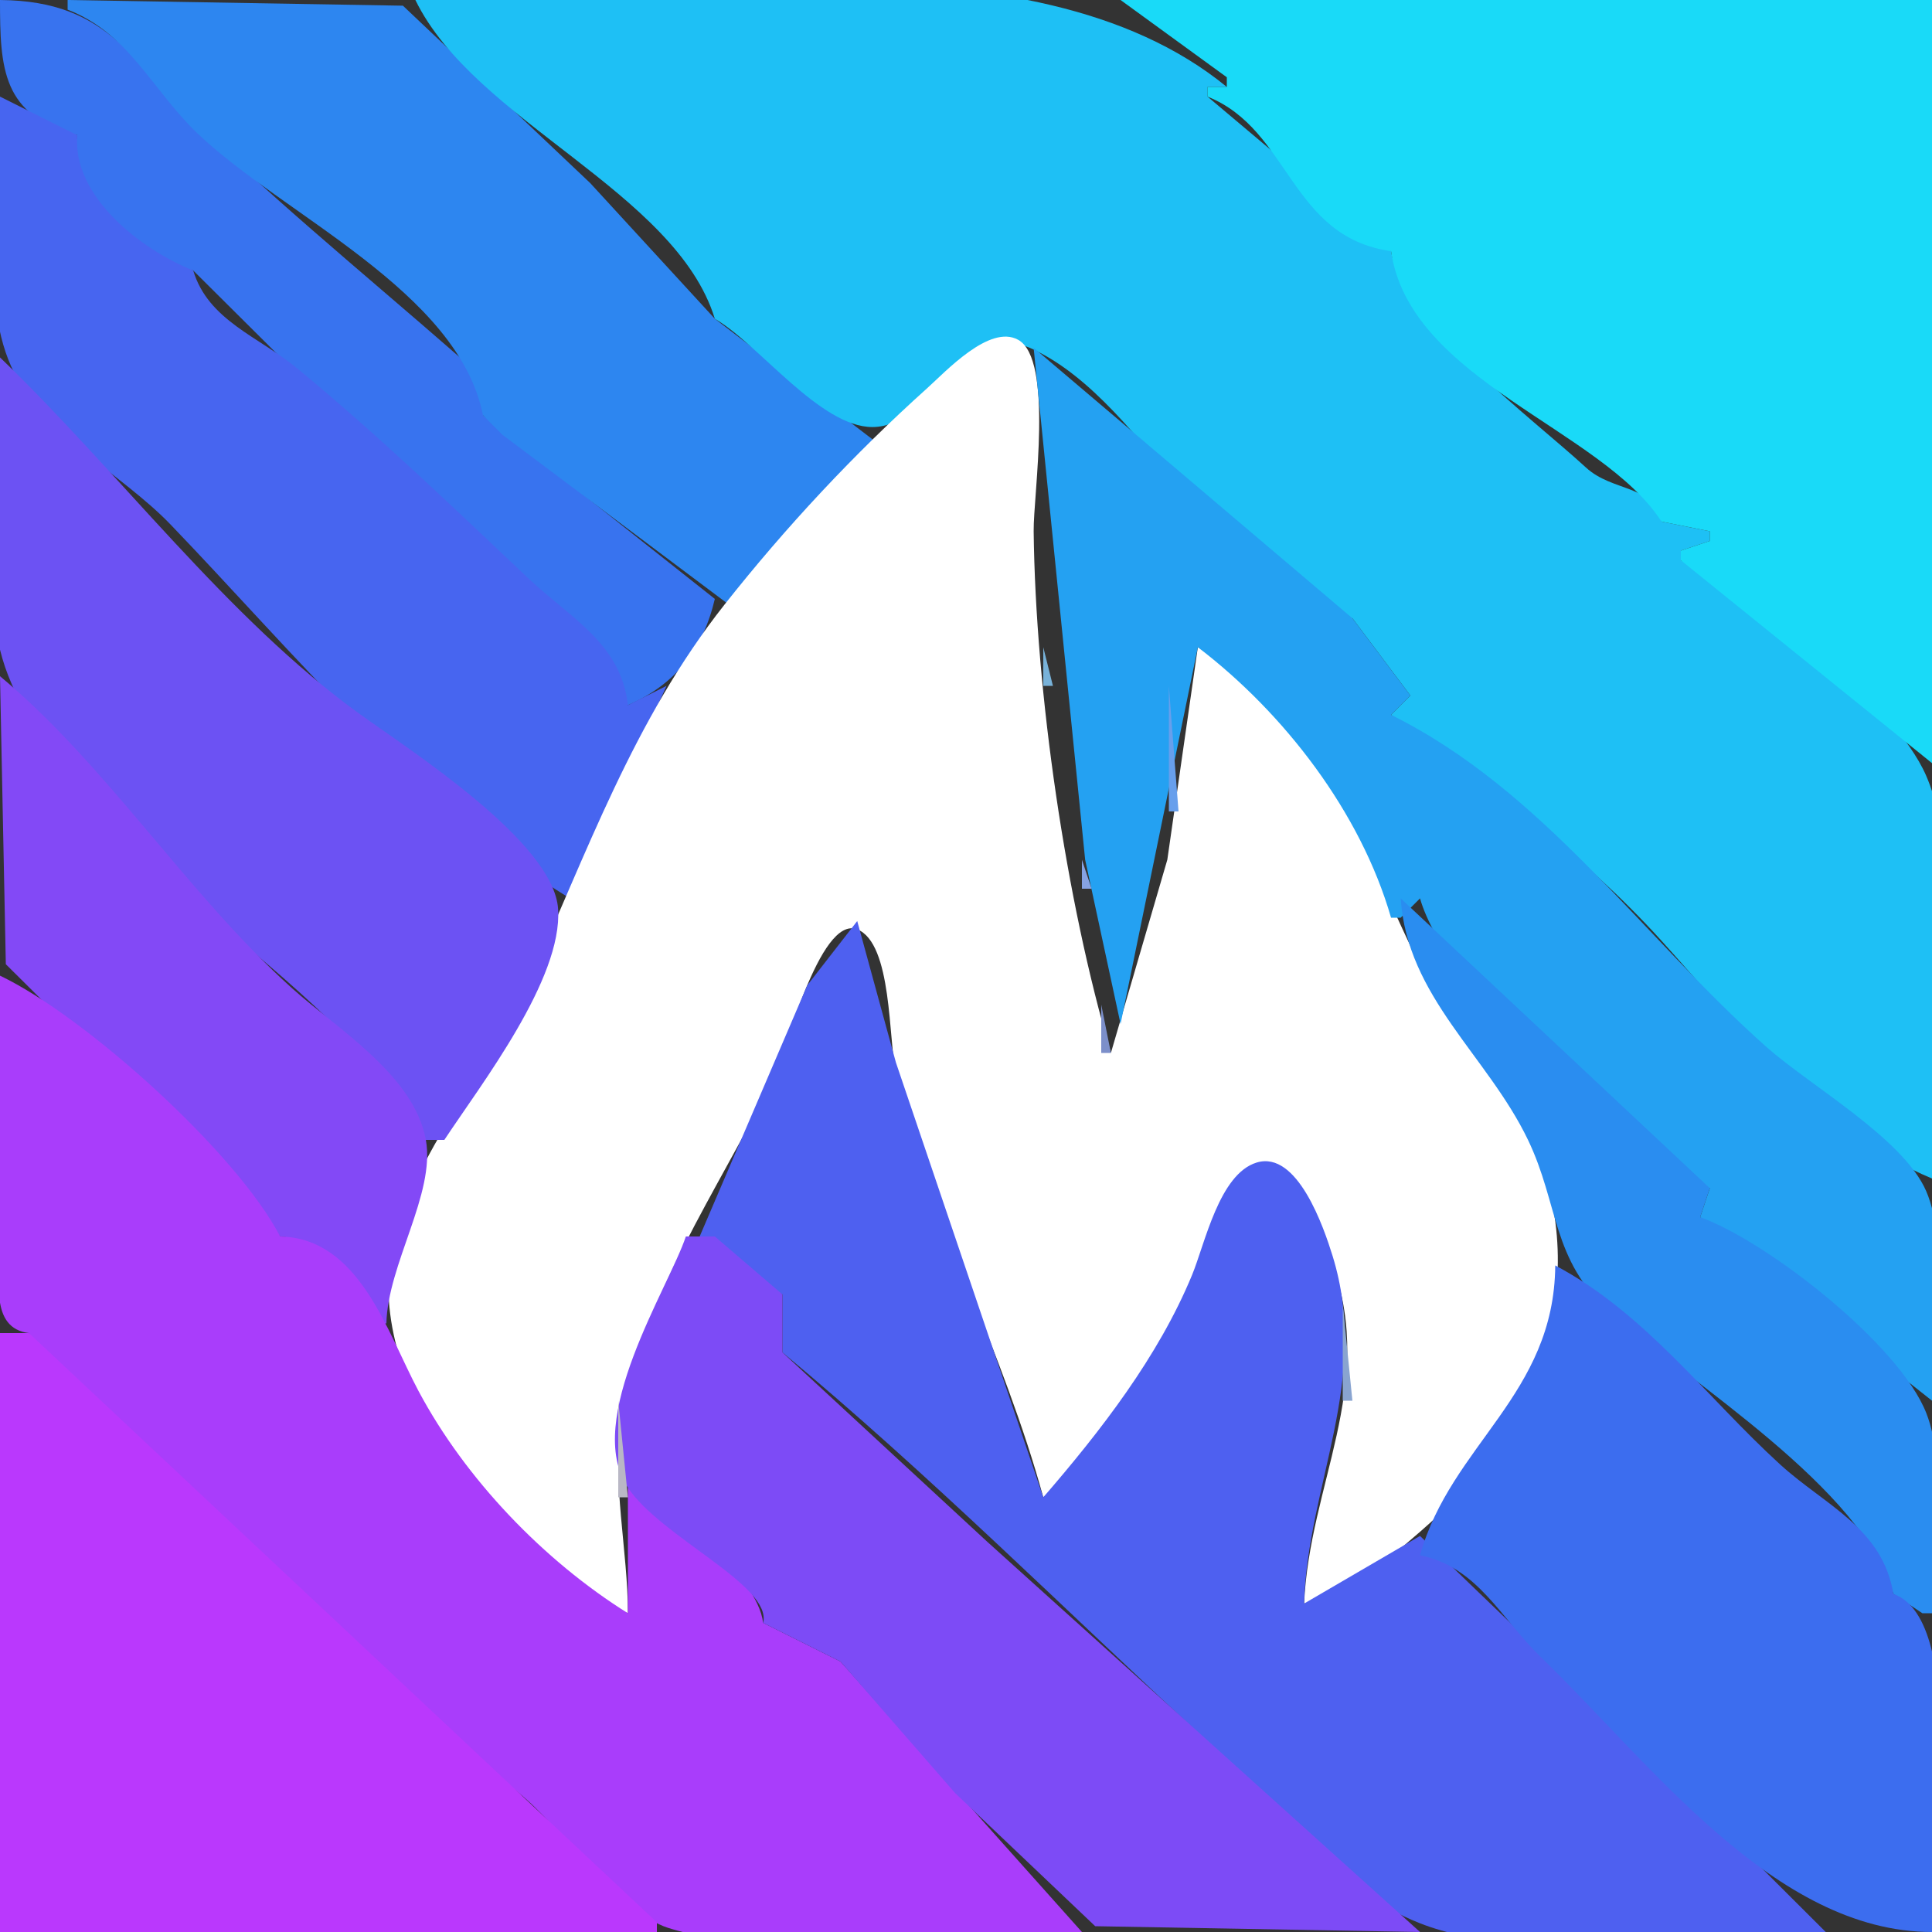 <?xml version="1.0" standalone="yes"?>
<svg width="200" height="200">
<rect width="100%" height="100%" fill="#333333" stroke="none"/>
<path style="fill:#3873ef; stroke:none;" d="M0 0C0.001 7.15 0.226 11.963 8 14C6.543 20.479 14.109 26.522 20 28L31.621 39.555L56.143 61.996L65 73C69.924 70.861 72.776 67.204 74 62L50 43L51 40C41.269 31.301 30.802 22.888 21.247 13.78C13.725 6.61 11.521 0.097 0 0z"/>
<path style="fill:#2d86f0; stroke:none;" d="M7 0L7 1C13.382 3.481 15.67 9.228 20.414 13.78C29.245 22.254 47.447 30.122 50 43L52 45L76 63L91 46L74 33L61.093 18.946L41.711 0.589L7 0z"/>
<path style="fill:#1ec0f5; stroke:none;" d="M43 0C49.142 12.595 69.952 19.816 74 33C78.544 35.626 84.881 44.2 90.3 44.208C96.591 44.218 100.015 32.904 106.91 36.14C119.099 41.861 126.128 61.686 140 64L146 72L144 74C153.685 80.877 163.963 88.516 171.946 97.329C179.978 106.195 188.549 117.234 200 122C200 110.641 203.906 90.702 199.397 80.304C196.033 72.549 181.459 61.488 174 58L174 57L177 56L177 55L172 54C171.164 50.098 166.982 50.982 164.167 48.389C158.561 43.226 145.242 33.388 144 26L125 10L125 9L127 9C106.619 -7.709 68.486 0 43 0z"/>
<path style="fill:#19daf8; stroke:none;" d="M116 0L127 8L127 9L125 9L125 10C133.577 13.432 133.519 24.518 144 26C145.953 39.415 165.836 44.389 172 54L177 55L177 56L174 57L174 58L200 79L200 0L116 0z"/>
<path style="fill:#4765f0; stroke:none;" d="M0 10C0 18.185 -2.253 30.347 1.148 37.91C4.268 44.849 12.567 49.006 17.661 54.303C30.079 67.218 43.502 83.55 59 93L69 71L65 73C64.28 66.593 59.073 64.009 54.668 59.846C46.662 52.28 39.236 45.129 30.79 38.151C26.8 34.854 21.559 33.187 20 28C14.539 25.826 7.464 20.269 8 14L0 10z"/>
<path style="fill:#ffffff; stroke:none;" d="M65 167C65 160.533 63.302 153.33 64.326 147C66.326 134.646 74.397 123.03 79.88 112C81.19 109.365 84.829 94.671 88.74 96.207C92.397 97.643 91.953 107.734 92.749 111C96.447 126.183 103.905 139.997 108 155C114.595 149.631 120.159 140.834 123.396 133C124.747 129.729 126.244 122.442 130.09 121.207C134.3 119.855 137 128.212 137.985 131C142.423 143.561 135.564 153.654 135 166C139.847 164.848 143.268 161.782 146.999 158.572C158.832 148.39 165.183 133.163 158.64 118C155.499 110.719 149.448 105.188 146.04 98C140.674 86.68 135.845 73.149 124 67L120.841 89L115 109C110.323 93.177 107.201 71.614 107.004 55C106.96 51.276 109.093 37.221 105.397 35.175C102.442 33.541 97.898 38.466 96 40.17C88.385 47.008 81.338 54.566 75 62.59C65.553 74.551 60.766 88.291 54.564 102C50.437 111.123 42.935 119.107 40.681 129C37.368 143.538 52.405 161.667 65 167z"/>
<path style="fill:#24a1f2; stroke:none;" d="M107 36L112.335 89L116 106L124 67C132.931 73.809 140.858 84.093 144 95L145 95L147 93C149.596 102.171 167.708 119.862 177 123L176 126L200 145C200 138.801 201.872 129.032 199.397 123.301C197.046 117.86 187.377 112.388 182.87 108.389C170.036 97.002 159.79 81.82 144 74L146 72L140 64L107 36z"/>
<path style="fill:#6c52f3; stroke:none;" d="M0 37C0 46.571 -2.697 60.969 0.84 69.91C8.863 90.196 33.66 99.51 44 118L46 118C49.81 112.224 58.248 101.346 57.774 94.093C57.32 87.141 42.368 77.624 37.184 73.876C23.55 64.021 12.257 48.783 0 37z"/>
<path style="fill:#78b2d9; stroke:none;" d="M108 67L108 71L109 71L108 67z"/>
<path style="fill:#8349f6; stroke:none;" d="M0 70L0.603 99.816L29 128C34.276 128.451 36.507 132.756 39 137L40 137C40.127 130.893 45.094 123.566 44.085 118C42.868 111.286 34.865 106.481 30.2 102.275C19.372 92.511 11.029 79.189 0 70z"/>
<path style="fill:#679fec; stroke:none;" d="M121 71L121 84L122 84L121 71z"/>
<path style="fill:#afc4fd; stroke:none;" d="M109.333 76.667L109.667 77.333L109.333 76.667z"/>
<path style="fill:#91bafb; stroke:none;" d="M111.333 85.667L111.667 86.333L111.333 85.667z"/>
<path style="fill:#86a2e3; stroke:none;" d="M112 89L112 92L113 92L112 89z"/>
<path style="fill:#2a8df0; stroke:none;" d="M145 93C145.655 103.182 153.998 109.301 158.176 118C161.381 124.673 160.622 130.455 166.579 135.741C175.126 143.323 192.732 153.95 196 165L199 167L200 167C200 160.9 201.653 152.005 199.411 146.286C196.621 139.167 182.95 128.51 176 126L177 123L145 93z"/>
<path style="fill:#4e60f0; stroke:none;" d="M72 129L81 134L81 140C96.07 152.511 110.312 166.716 124.745 180.043C131.786 186.545 137.687 195.449 147.004 199.101C158.284 203.522 176.908 200 189 200L172.441 183.486L147 159L135 166C135.357 153.699 141.915 142.824 137.945 130C137.055 127.123 134.318 119.056 130.09 120.346C126.213 121.528 124.744 128.737 123.396 132C119.907 140.444 113.944 148.131 108 155L92.749 110L88.74 95.346L83.566 102L72 129z"/>
<path style="fill:#a93dfb; stroke:none;" d="M0 101L0 129C0 132.473 -1.093 137.486 3 138C8.927 149.79 20.93 156.764 30.406 164.42C38.58 171.023 45.461 179.039 53.718 185.615C58.065 189.076 64.199 198.002 69.144 199.566C81.184 203.376 99.354 200 112 200L87 172L79 168C78.406 163.028 69.37 156.052 65 154L65 167C56.281 161.546 48.19 153.118 43.327 144.001C40.038 137.835 37.209 128.182 29 128C24.538 119.372 8.863 105.228 0 101z"/>
<path style="fill:#7c8fca; stroke:none;" d="M114 104L114 109L115 109L114 104z"/>
<path style="fill:#7d4bf6; stroke:none;" d="M71 128C69.218 133.345 60.325 146.988 65 154C68.427 159.14 79.965 164.141 79 168L87 172L98.874 185.62L113.375 199.4L147 200L102.171 159.576L81 140L81 134L74 128L71 128z"/>
<path style="fill:#3c6def; stroke:none;" d="M161 131C160.888 144.395 150.22 149.525 147 161C152.989 162.222 155.339 167.511 159.526 171.559C170.841 182.495 183.697 200 200 200C200 192.692 203.787 167.738 196 165C194.876 158.167 188.945 155.852 184.29 151.61C176.665 144.662 170.346 135.943 161 131z"/>
<path style="fill:#89a4d0; stroke:none;" d="M139 135L139 145L140 145L139 135z"/>
<path style="fill:#ba38fd; stroke:none;" d="M0 138L0 200L68 200L68 199L3 138L0 138z"/>
<path style="fill:#b9b7c5; stroke:none;" d="M64 145L64 155L65 155L64 145z"/>
<path style="fill:#8ba5eb; stroke:none;" d="M135.333 159.667L135.667 160.333L135.333 159.667z"/>
</svg>
